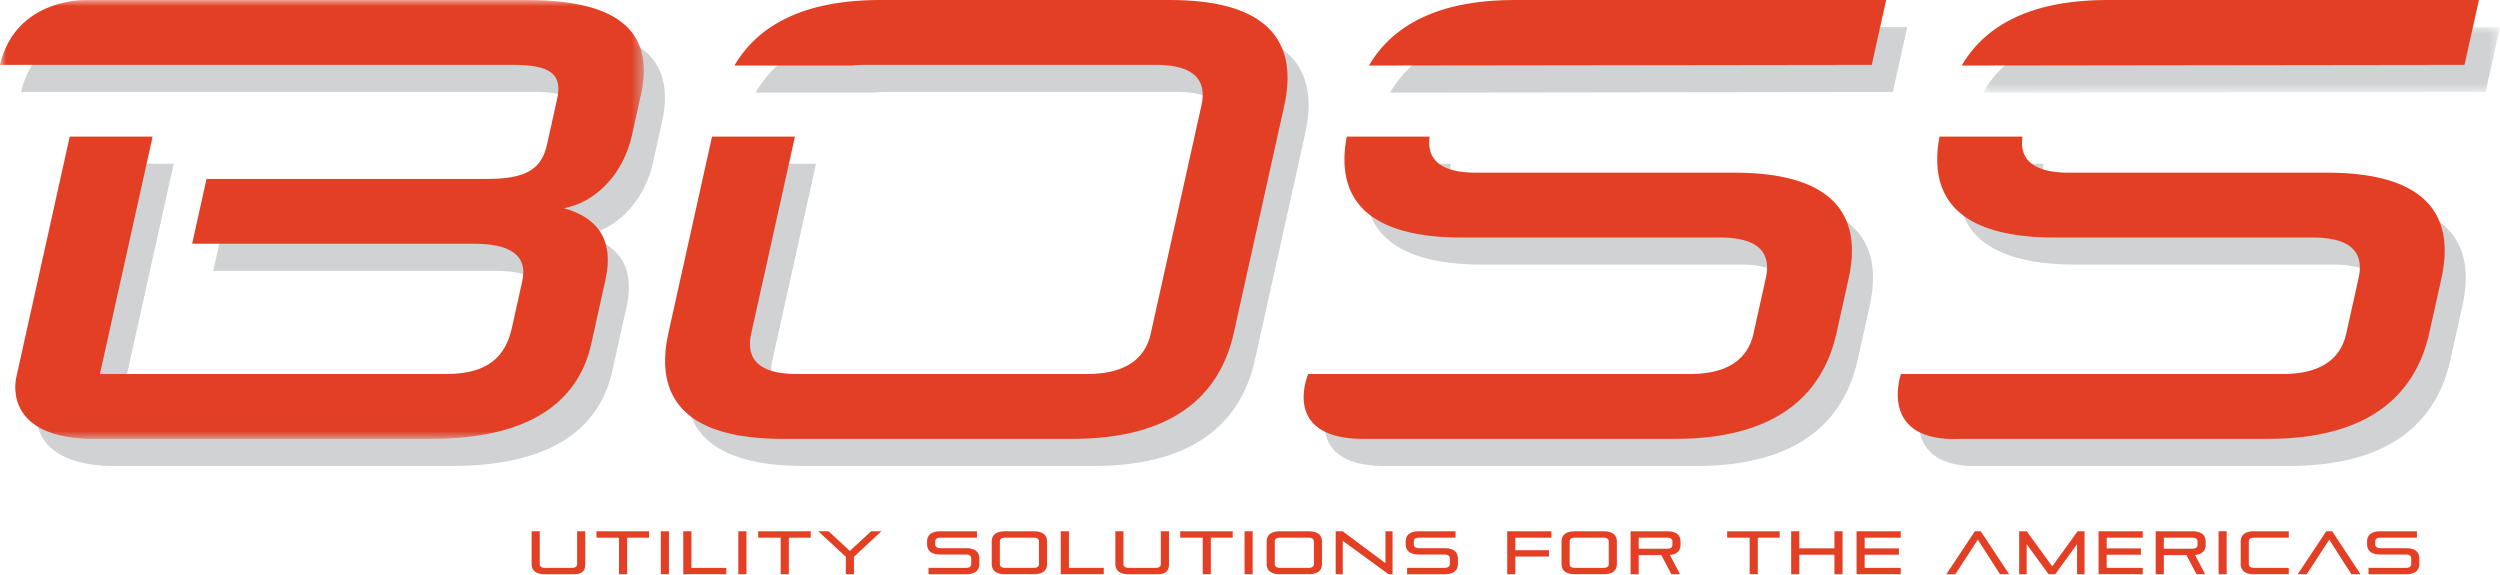 <svg width="200" height="46" xmlns="http://www.w3.org/2000/svg" xmlns:xlink="http://www.w3.org/1999/xlink"><defs><path id="a" d="M0 0h41.376v5.241H0z"/><path id="c" d="M0 0h51.509v35.107H0z"/></defs><g fill="none" fill-rule="evenodd"><path d="M1.687 7.356h41.035c3.092 0 3.963.798 3.53 2.742l-.808 3.64c-.432 1.945-1.657 2.743-4.748 2.743H18.21l-1.152 5.186h22.586c2.643 0 4.31.798 3.824 2.993l-.842 3.79c-.632 2.842-2.654 3.64-5.297 3.64H9.68l4.218-18.993H7.264L3.004 32.28s-1.299 4.709 5.644 4.994h27.53c8.676 0 11.917-3.59 12.803-7.58l1.14-5.135c.754-3.392-.825-5.037-3.313-5.735 2.604-.499 4.758-2.793 5.434-5.834l.72-3.242c1.041-4.687-1.308-7.58-9.088-7.58H8.66s-5.7-.244-6.973 5.187M95.285 2.17H72.097c-6.118 0-9.775 2.027-11.656 5.24h9.432a9.984 9.984 0 0 1 1.072-.054h23.188c2.992 0 4.133 1.147 3.668 3.24l-4.053 18.252c-.465 2.094-2.116 3.241-5.108 3.241H65.452c-2.992 0-4.133-1.147-3.668-3.241l3.498-15.751h-6.633l-3.487 15.701c-1.118 5.037 1.16 8.478 9.138 8.478h23.188c7.978 0 11.784-3.441 12.903-8.478l4.031-18.151c1.119-5.037-1.159-8.477-9.137-8.477m15.919 5.24c1.88-3.213 5.538-5.24 11.656-5.24h29.72l-1.152 5.186-40.224.055Zm-.344 29.866h24.847c7.979 0 11.785-3.442 12.903-8.478l.964-4.338c1.118-5.037-1.16-8.477-9.138-8.477h-20.644c-2.818 0-3.993-1.018-3.732-2.886h-6.632c-.905 4.812 1.452 8.072 9.212 8.072h20.644c2.993 0 4.134 1.146 3.67 3.24l-.987 4.439c-.465 2.094-2.116 3.242-5.107 3.242h-30.52s-2.263 5.238 4.518 5.186" fill="#D0D2D3"/><g transform="translate(158.624 2.17)"><mask id="b" fill="#fff"><use xlink:href="#a"/></mask><path d="M0 5.241C1.88 2.027 5.538 0 11.656 0h29.72l-1.152 5.186L0 5.241Z" fill="#D0D2D3" mask="url(#b)"/></g><path d="M158.595 37.276h24.533c7.978 0 11.784-3.442 12.902-8.478l.965-4.338c1.118-5.037-1.16-8.477-9.139-8.477h-20.644c-2.818 0-3.993-1.018-3.731-2.886h-6.633c-.905 4.812 1.452 8.072 9.212 8.072h20.645c2.992 0 4.134 1.146 3.668 3.24l-.985 4.439c-.465 2.094-2.116 3.242-5.108 3.242h-30.52s-1.926 5.51 4.834 5.186" fill="#D0D2D3"/><mask id="d" fill="#fff"><use xlink:href="#c"/></mask><path d="M0 5.188h41.036c3.092 0 3.962.797 3.53 2.742l-.808 3.64c-.432 1.945-1.657 2.743-4.748 2.743H16.523l-1.152 5.186h22.587c2.642 0 4.31.798 3.823 2.992l-.842 3.79c-.631 2.842-2.653 3.64-5.296 3.64H7.993L12.21 10.93H5.578l-4.26 19.184s-1.3 4.709 5.643 4.994h27.53c8.676 0 11.918-3.59 12.804-7.58l1.14-5.135c.754-3.392-.826-5.037-3.314-5.735 2.604-.499 4.76-2.793 5.435-5.835l.72-3.24c1.04-4.688-1.31-7.58-9.088-7.58H6.973S1.273-.243 0 5.188" fill="#E23F25" mask="url(#d)"/><path d="M93.599.002H70.41c-6.117 0-9.774 2.027-11.656 5.24h9.432a9.984 9.984 0 0 1 1.072-.054h23.189c2.992 0 4.133 1.146 3.668 3.24L92.061 26.68c-.465 2.094-2.116 3.241-5.108 3.241H63.765c-2.991 0-4.133-1.147-3.668-3.241l3.498-15.751h-6.632L53.476 26.63c-1.119 5.036 1.16 8.478 9.137 8.478h23.189c7.978 0 11.784-3.442 12.902-8.478l4.031-18.151c1.12-5.037-1.158-8.477-9.136-8.477m15.918 5.241c1.881-3.214 5.539-5.241 11.656-5.241h29.72l-1.152 5.186-40.224.055Zm-.344 29.864h24.848c7.978 0 11.784-3.44 12.902-8.477l.965-4.338c1.118-5.037-1.16-8.477-9.139-8.477h-20.644c-2.818 0-3.993-1.018-3.732-2.886h-6.632c-.905 4.812 1.452 8.072 9.212 8.072h20.645c2.993 0 4.133 1.146 3.668 3.24l-.985 4.439c-.466 2.094-2.116 3.242-5.108 3.242h-30.518s-2.263 5.238 4.518 5.185m47.764-29.864c1.881-3.214 5.539-5.241 11.657-5.241h29.72l-1.152 5.186-40.225.055Zm-.029 29.864h24.533c7.978 0 11.785-3.44 12.903-8.477l.964-4.338c1.118-5.037-1.159-8.477-9.139-8.477h-20.644c-2.818 0-3.993-1.018-3.731-2.886h-6.632c-.906 4.812 1.452 8.072 9.212 8.072h20.644c2.993 0 4.134 1.146 3.67 3.24l-.987 4.439c-.465 2.094-2.116 3.242-5.108 3.242h-30.518s-1.926 5.51 4.833 5.185m-113.3 10.831c-.78 0-1.079-.336-1.079-.83v-2.605h.65v2.61c0 .205.136.317.429.317h2.132c.293 0 .43-.112.43-.316v-2.611h.649v2.606c0 .493-.162.83-.942.83h-2.27Zm5.912 0v-2.927h-1.8v-.508h4.2v.508h-1.75v2.927zm3.346 0h.649v-3.435h-.649zm1.795 0v-3.435h.654v2.927h2.786v.508zm4.405 0h.648v-3.435h-.648zm3.39 0v-2.927h-1.8v-.508h4.202v.508h-1.752v2.927zm5.211 0v-1.396l-2.206-2.04h.83l1.698 1.572 1.698-1.571h.82l-2.192 2.04v1.395zm6.613 0v-.508h2.987c.293 0 .43-.112.43-.316v-.434c0-.206-.137-.318-.43-.318h-2.02c-.781 0-1.079-.337-1.079-.83v-.2c0-.493.298-.83 1.079-.83h2.908v.509h-2.908c-.293 0-.43.112-.43.317v.21c0 .204.137.317.43.317h2.02c.78 0 1.079.336 1.079.83v.424c0 .493-.298.83-1.079.83h-2.986Zm8.836-2.61c0-.205-.137-.317-.43-.317h-2.269c-.292 0-.429.112-.429.317v1.786c0 .204.137.317.43.317h2.269c.292 0 .43-.113.43-.317v-1.786Zm-2.699 2.61c-.78 0-1.078-.337-1.078-.83v-1.775c0-.493.298-.83 1.078-.83h2.27c.78 0 1.078.337 1.078.83v1.776c0 .492-.298.829-1.078.829h-2.27Zm4.444 0v-3.435h.654v2.927h2.786v.508zm5.445 0c-.78 0-1.079-.336-1.079-.83v-2.605h.649v2.61c0 .205.137.317.43.317h2.132c.293 0 .43-.112.43-.316v-2.611h.649v2.606c0 .493-.162.83-.942.83h-2.27Zm5.912 0v-2.927h-1.8v-.508h4.2v.508h-1.751v2.927zm3.346 0h.648v-3.435h-.648zm5.547-2.61c0-.205-.136-.317-.43-.317h-2.268c-.293 0-.43.112-.43.317v1.786c0 .204.137.317.43.317h2.269c.293 0 .43-.113.43-.317v-1.786Zm-2.698 2.61c-.78 0-1.079-.337-1.079-.83v-1.775c0-.493.298-.83 1.079-.83h2.269c.78 0 1.078.337 1.078.83v1.776c0 .492-.298.829-1.078.829h-2.27Zm8.674 0-3.665-2.674v2.674h-.566v-3.435h.561l3.421 2.552v-2.552h.566v3.435zm1.481 0v-.508h2.987c.293 0 .43-.112.43-.316v-.434c0-.206-.137-.318-.43-.318h-2.02c-.78 0-1.079-.337-1.079-.83v-.2c0-.493.298-.83 1.079-.83h2.908v.509h-2.908c-.293 0-.43.112-.43.317v.21c0 .204.137.317.43.317h2.02c.78 0 1.078.336 1.078.83v.424c0 .493-.298.83-1.078.83h-2.987Zm8.659-1.415v1.415h-.648v-3.435h3.532v.508h-2.884v1.004h2.69v.508zm7.475-1.195c0-.205-.137-.317-.43-.317h-2.269c-.293 0-.43.112-.43.317v1.786c0 .204.137.317.43.317h2.269c.293 0 .43-.113.43-.317v-1.786Zm-2.699 2.61c-.78 0-1.079-.337-1.079-.83v-1.775c0-.493.298-.83 1.079-.83h2.269c.78 0 1.078.337 1.078.83v1.776c0 .492-.298.829-1.078.829h-2.269Zm7.791-2.61c0-.205-.136-.317-.43-.317h-2.269v.888h2.27c.293 0 .43-.112.43-.318v-.253Zm-.083 2.61-.805-1.532h-1.81v1.532h-.65v-3.435h2.919c.78 0 1.078.337 1.078.83v.243c0 .444-.24.761-.849.82l.81 1.542h-.693Zm6.263 0v-2.927h-1.8v-.508h4.2v.508h-1.75v2.927zm6.781 0v-1.561h-2.81v1.561h-.65v-3.435h.65v1.366h2.81v-1.366h.65v3.435zm1.77 0v-3.435h3.533v.508h-2.884v.858h2.737v.508h-2.737v1.053h2.884v.508zm11.475 0-1.772-2.766-1.8 2.766h-.723l2.284-3.435h.473l2.27 3.435zm6.166 0v-2.405l-1.748 2.405h-.532l-1.751-2.4v2.4h-.6v-3.435h.604l2.04 2.806 2.03-2.806h.556v3.435zm1.72 0v-3.435h3.533v.508h-2.884v.858h2.737v.508h-2.737v1.053h2.884v.508zm7.918-2.61c0-.205-.137-.317-.43-.317h-2.268v.888h2.268c.293 0 .43-.112.43-.318v-.253Zm-.083 2.61-.805-1.532h-1.81v1.532h-.65v-3.435h2.918c.78 0 1.079.337 1.079.83v.243c0 .444-.239.761-.849.82l.81 1.542h-.693Zm1.765 0h.649v-3.435h-.65zm2.849 0c-.78 0-1.078-.336-1.078-.83v-1.776c0-.493.298-.83 1.078-.83h2.767v.509h-2.767c-.293 0-.43.112-.43.317v1.786c0 .204.137.316.43.316h2.767v.508h-2.767Zm7.777 0-1.772-2.766-1.8 2.766h-.723l2.284-3.435h.474l2.269 3.435zm1.369 0v-.508h2.987c.292 0 .43-.112.43-.316v-.434c0-.206-.138-.318-.43-.318h-2.02c-.781 0-1.08-.337-1.08-.83v-.2c0-.493.299-.83 1.08-.83h2.907v.509h-2.908c-.292 0-.429.112-.429.317v.21c0 .204.137.317.43.317h2.02c.78 0 1.078.336 1.078.83v.424c0 .493-.298.83-1.078.83h-2.987Z" fill="#E23F25"/></g></svg>